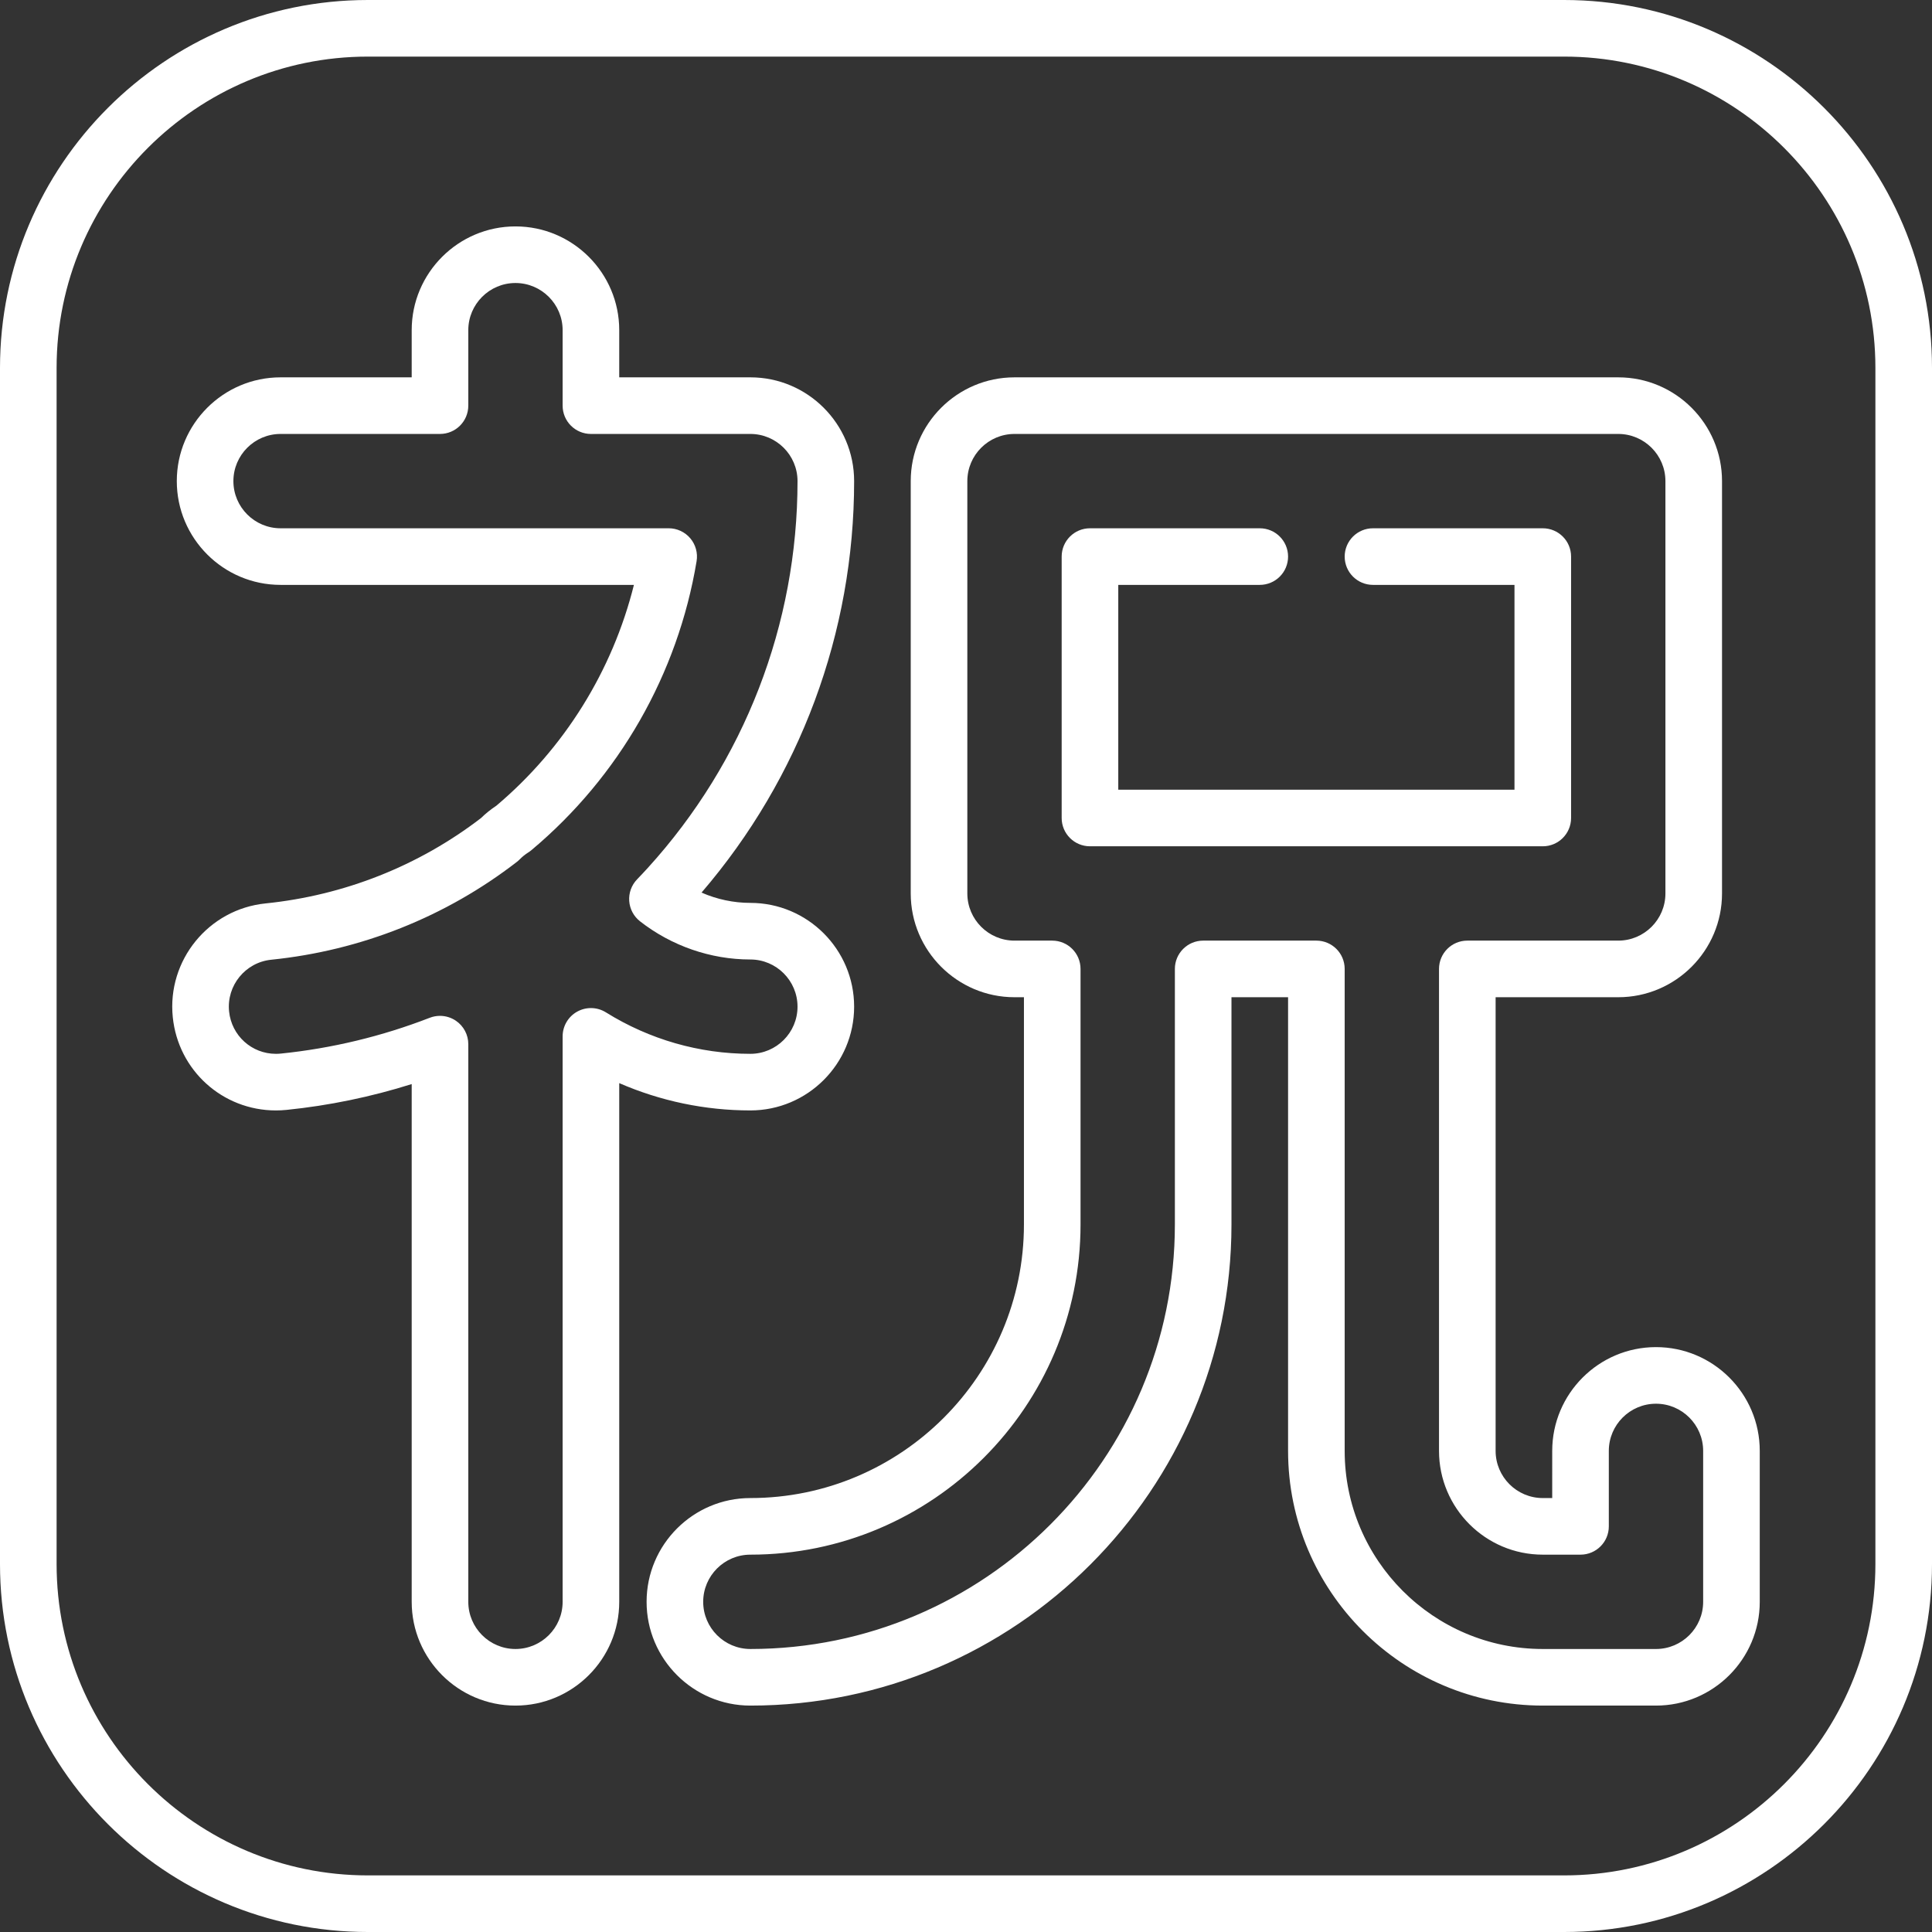 <?xml version="1.0" encoding="iso-8859-1"?>
<!-- Generator: Adobe Illustrator 19.0.0, SVG Export Plug-In . SVG Version: 6.00 Build 0)  -->
<svg version="1.1" id="Capa_1" xmlns="http://www.w3.org/2000/svg" xmlns:xlink="http://www.w3.org/1999/xlink" x="0px" y="0px"
	 viewBox="0 0 512 512" style="enable-background:new 0 0 512 512;" xml:space="preserve">
<rect x="0" y="0" width="512" height="512" fill="#333333" stroke="none"/>
<g>
	<g>
		<path fill="#fff" d="M414.5,0h-317C43.738,0,0,43.738,0,97.5v317C0,468.262,43.738,512,97.5,512h317c53.762,0,97.5-43.738,97.5-97.5v-317
			C512,43.738,468.262,0,414.5,0z M497,414.5c0,45.49-37.01,82.5-82.5,82.5h-317C52.009,497,15,459.99,15,414.5v-317
			C15,52.01,52.009,15,97.5,15h317c45.49,0,82.5,37.01,82.5,82.5V414.5z"/>
	</g>
</g>
<g>
	<g>
		<path fill="#fff" d="M198.853,239.275c-4.445,0-8.863-0.945-12.94-2.728c26.113-30.386,40.44-68.923,40.44-109.048
			c0-15.163-12.336-27.5-27.5-27.5h-34.75V87.5c0-15.163-12.336-27.5-27.5-27.5s-27.5,12.337-27.5,27.5V100h-34.75
			c-15.164,0-27.5,12.337-27.5,27.5c0,15.163,12.336,27.5,27.5,27.5h93.644c-5.681,22.757-18.409,43.273-36.446,58.511
			c-1.482,0.978-2.856,2.084-4.097,3.298c-16.512,12.669-36.243,20.484-57.094,22.608c-15.085,1.537-26.108,15.061-24.571,30.145
			c1.435,14.09,13.186,24.716,27.334,24.716c0.922,0,1.865-0.048,2.812-0.144c11.259-1.146,22.375-3.442,33.169-6.843V424.5
			c0,15.163,12.336,27.5,27.5,27.5s27.5-12.337,27.5-27.5V287.039c10.948,4.758,22.761,7.236,34.75,7.236
			c15.163,0,27.499-12.337,27.499-27.5C226.353,251.612,214.017,239.275,198.853,239.275z M198.853,279.275
			c-13.503,0-26.742-3.8-38.285-10.991c-2.311-1.439-5.223-1.514-7.606-0.19c-2.382,1.322-3.859,3.832-3.859,6.557V424.5
			c0,6.893-5.607,12.5-12.5,12.5s-12.5-5.607-12.5-12.5V276.713c0-2.475-1.221-4.79-3.263-6.188
			c-1.266-0.866-2.746-1.312-4.238-1.312c-0.915,0-1.835,0.167-2.712,0.508c-12.686,4.921-25.968,8.114-39.468,9.49
			c-0.44,0.044-0.878,0.066-1.3,0.066c-6.423,0-11.759-4.83-12.411-11.236c-0.699-6.855,4.312-13.003,11.168-13.702
			c23.798-2.424,46.316-11.397,65.122-25.95c0.271-0.211,0.529-0.439,0.769-0.686c0.657-0.67,1.416-1.28,2.256-1.812
			c0.282-0.179,0.552-0.375,0.808-0.59c23.253-19.482,38.798-46.676,43.771-76.571c0.362-2.174-0.251-4.397-1.677-6.079
			c-1.425-1.682-3.518-2.651-5.722-2.651H74.353c-6.893,0-12.5-5.607-12.5-12.5s5.607-12.5,12.5-12.5h42.25
			c4.142,0,7.5-3.357,7.5-7.5v-20c0-6.893,5.607-12.5,12.5-12.5s12.5,5.607,12.5,12.5v20c0,4.143,3.358,7.5,7.5,7.5h42.25
			c6.893,0,12.5,5.607,12.5,12.5c0,37.958-14.086,74.357-39.662,102.49c-0.943,1.037-1.903,2.055-2.871,3.063
			c-1.468,1.53-2.22,3.61-2.069,5.726c0.151,2.116,1.19,4.068,2.861,5.375c8.346,6.526,18.73,10.121,29.241,10.121
			c6.893,0,12.5,5.607,12.5,12.5S205.746,279.275,198.853,279.275z"/>
	</g>
</g>
<g>
	<g>
		<path fill="#fff" d="M408.854,140h-45c-4.143,0-7.5,3.357-7.5,7.5s3.357,7.5,7.5,7.5h37.5v54.275h-105V155h37.5c4.143,0,7.5-3.357,7.5-7.5
			s-3.357-7.5-7.5-7.5h-45c-4.143,0-7.5,3.357-7.5,7.5v69.275c0,4.143,3.357,7.5,7.5,7.5h120c4.142,0,7.5-3.357,7.5-7.5V147.5
			C416.354,143.357,412.997,140,408.854,140z"/>
	</g>
</g>
<g>
	<g>
		<path fill="#fff" d="M438.854,357c-15.163,0-27.5,12.337-27.5,27.5V397h-2.5c-6.893,0-12.5-5.607-12.5-12.5V264.275h32.5
			c15.163,0,27.5-12.337,27.5-27.5V127.5c0-15.163-12.337-27.5-27.5-27.5h-160c-15.164,0-27.5,12.337-27.5,27.5v109.275
			c0,15.163,12.336,27.5,27.5,27.5h2.5V324.5c0,39.977-32.523,72.5-72.5,72.5c-15.164,0-27.5,12.337-27.5,27.5
			c0,15.163,12.336,27.5,27.5,27.5c70.304,0,127.5-57.196,127.5-127.5v-60.225h15V384.5c0,37.22,30.28,67.5,67.5,67.5h30
			c15.163,0,27.5-12.337,27.5-27.5v-40C466.354,369.337,454.017,357,438.854,357z M451.354,424.5c0,6.893-5.607,12.5-12.5,12.5h-30
			c-28.948,0-52.5-23.552-52.5-52.5V256.775c0-4.143-3.357-7.5-7.5-7.5h-30c-4.143,0-7.5,3.357-7.5,7.5V324.5
			c0,62.032-50.468,112.5-112.5,112.5c-6.893,0-12.5-5.607-12.5-12.5s5.607-12.5,12.5-12.5c48.248,0,87.5-39.252,87.5-87.5v-67.725
			c0-4.143-3.357-7.5-7.5-7.5h-10c-6.893,0-12.5-5.607-12.5-12.5V127.5c0-6.893,5.607-12.5,12.5-12.5h160
			c6.893,0,12.5,5.607,12.5,12.5v109.275c0,6.893-5.607,12.5-12.5,12.5h-40c-4.143,0-7.5,3.357-7.5,7.5V384.5
			c0,15.163,12.337,27.5,27.5,27.5h10c4.143,0,7.5-3.357,7.5-7.5v-20c0-6.893,5.607-12.5,12.5-12.5s12.5,5.607,12.5,12.5V424.5z"/>
	</g>
</g>
<g>
</g>
<g>
</g>
<g>
</g>
<g>
</g>
<g>
</g>
<g>
</g>
<g>
</g>
<g>
</g>
<g>
</g>
<g>
</g>
<g>
</g>
<g>
</g>
<g>
</g>
<g>
</g>
<g>
</g>
</svg>
